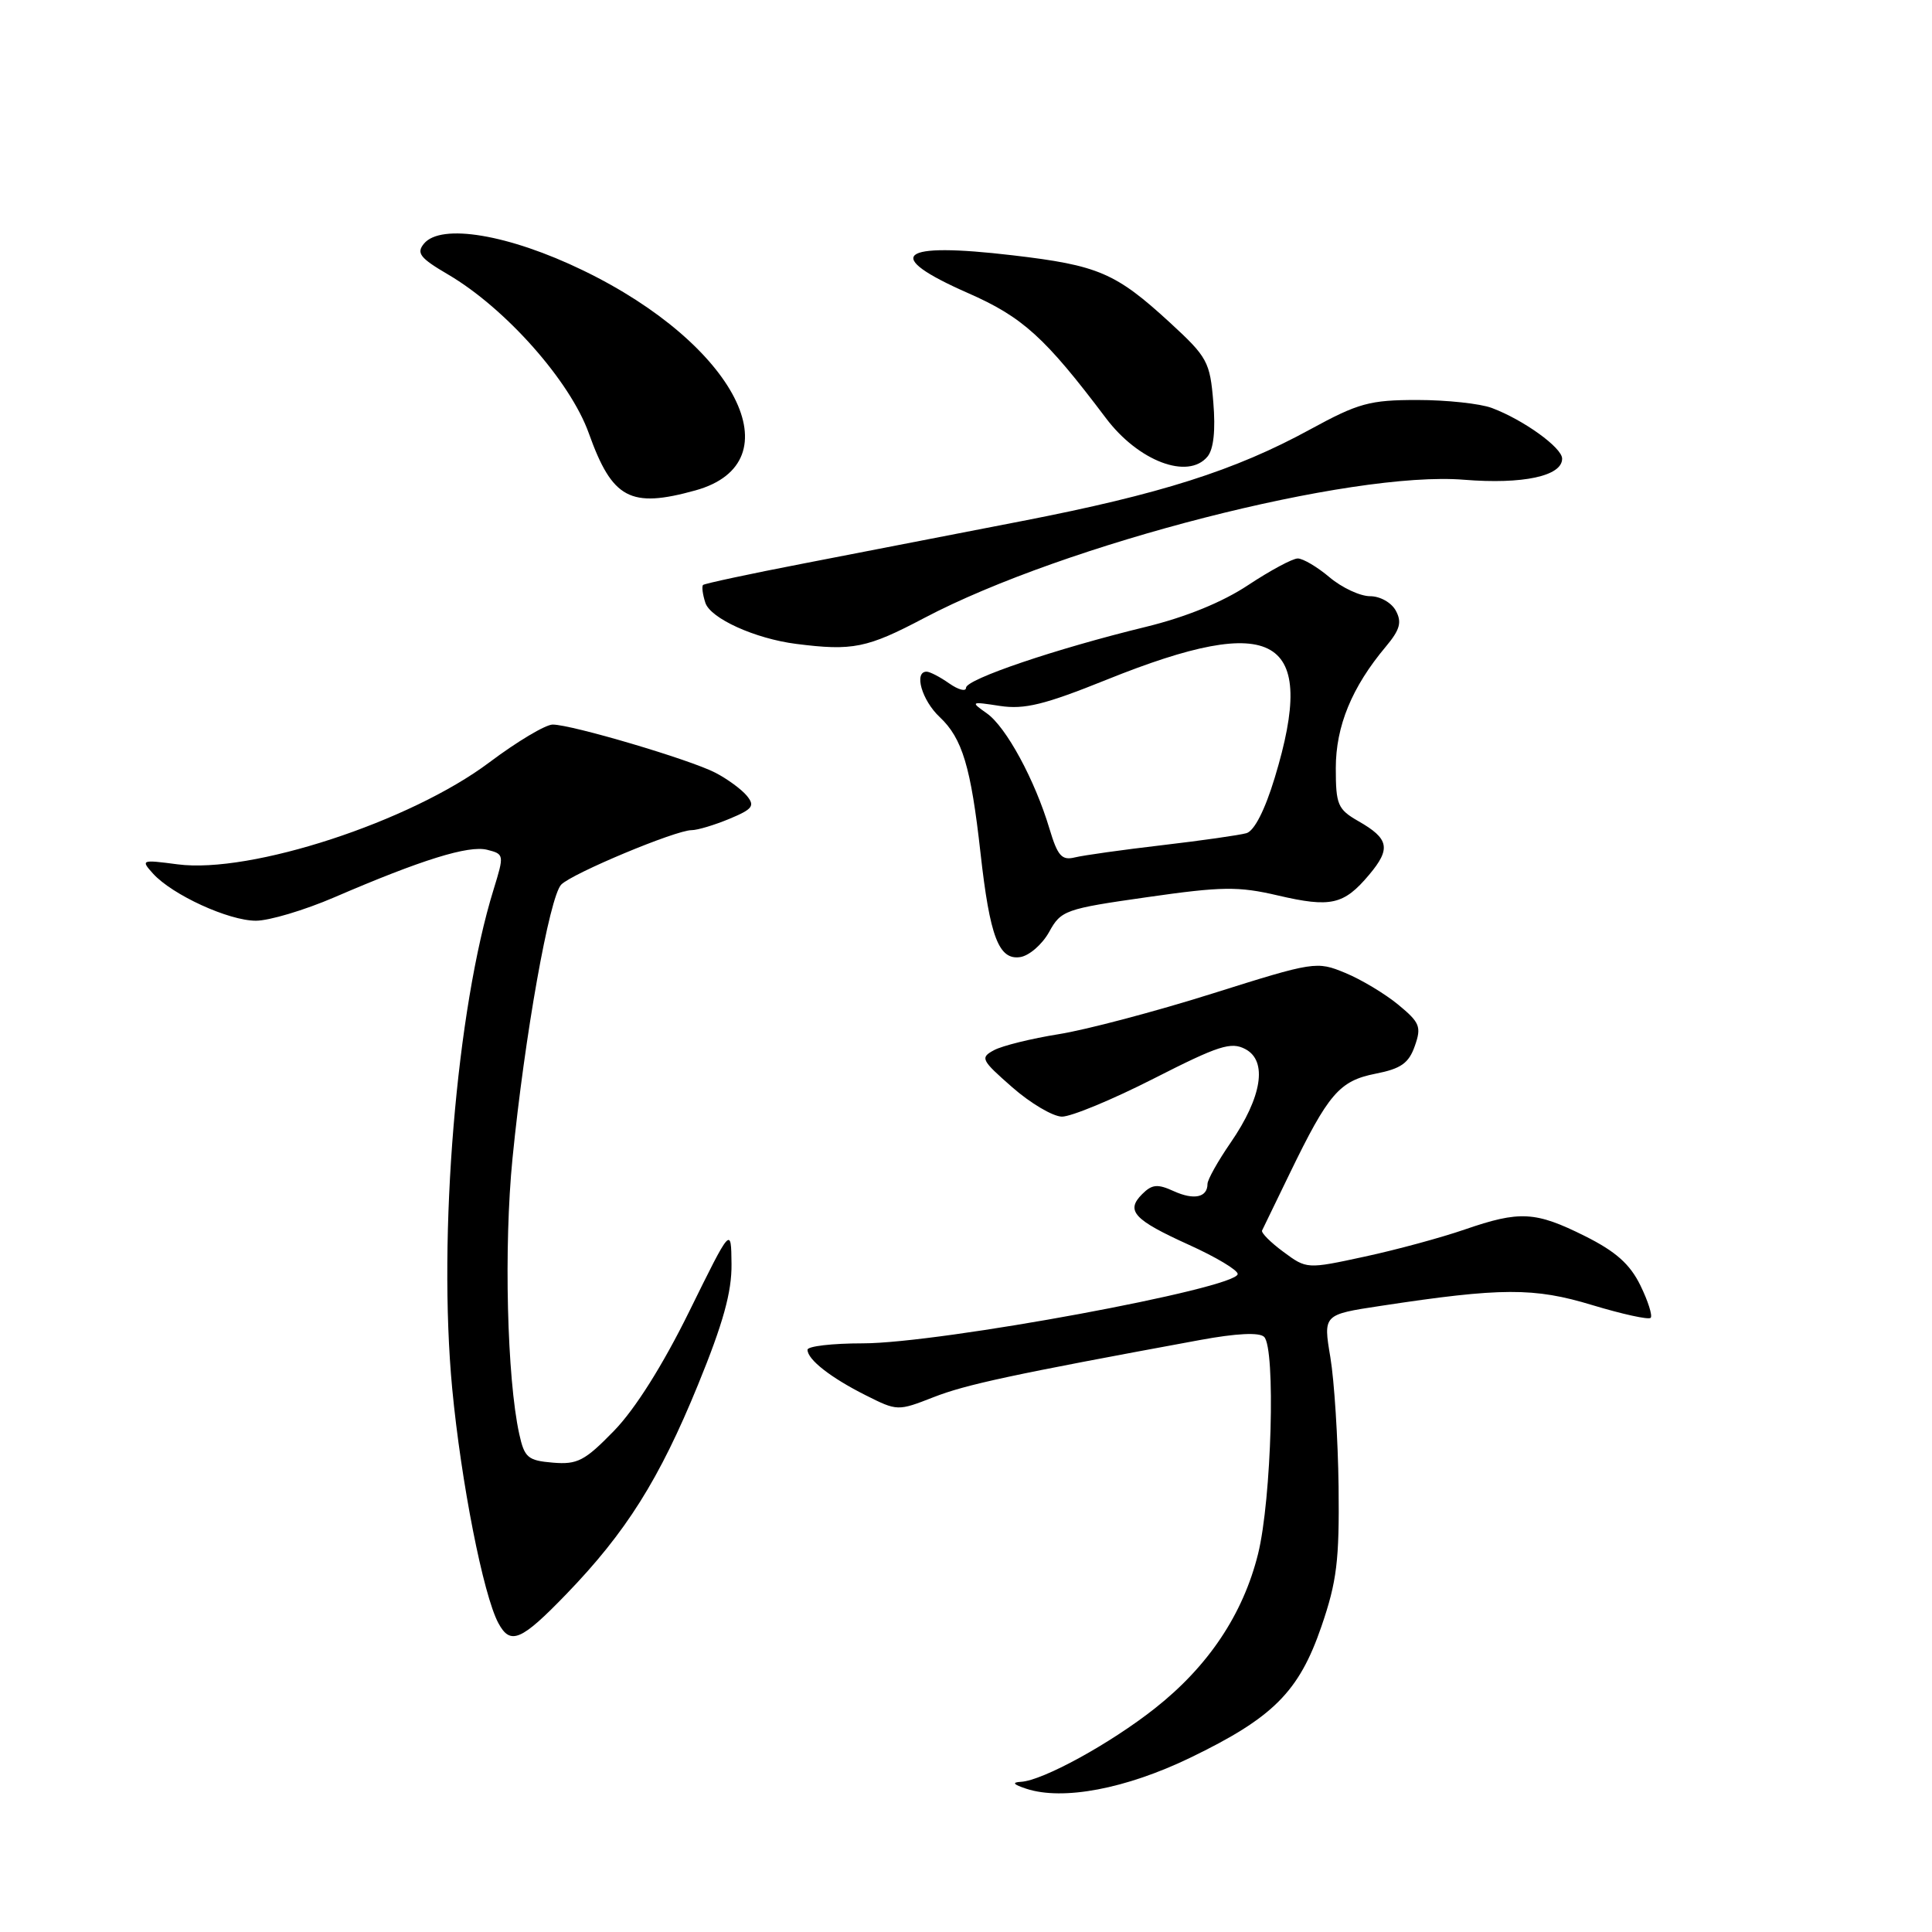<?xml version="1.0" encoding="UTF-8" standalone="no"?>
<!DOCTYPE svg PUBLIC "-//W3C//DTD SVG 1.1//EN" "http://www.w3.org/Graphics/SVG/1.1/DTD/svg11.dtd" >
<svg xmlns="http://www.w3.org/2000/svg" xmlns:xlink="http://www.w3.org/1999/xlink" version="1.1" viewBox="0 0 256 256">
 <g >
 <path fill="currentColor"
d=" M 157.71 232.91 C 168.70 227.60 172.12 224.18 175.10 215.50 C 177.14 209.56 177.48 206.76 177.37 197.00 C 177.29 190.68 176.80 182.96 176.28 179.85 C 175.33 174.19 175.33 174.19 182.92 173.04 C 198.96 170.60 203.28 170.59 210.98 172.93 C 214.96 174.13 218.44 174.90 218.72 174.62 C 218.99 174.34 218.38 172.41 217.36 170.32 C 215.97 167.49 214.10 165.83 210.00 163.78 C 203.44 160.51 201.38 160.40 194.07 162.92 C 191.00 163.98 185.05 165.60 180.82 166.51 C 173.16 168.17 173.14 168.16 170.06 165.88 C 168.36 164.63 167.09 163.35 167.23 163.05 C 167.38 162.75 169.03 159.35 170.89 155.50 C 176.03 144.90 177.47 143.22 182.27 142.27 C 185.64 141.61 186.67 140.88 187.47 138.60 C 188.37 136.05 188.14 135.49 185.28 133.13 C 183.52 131.68 180.36 129.78 178.24 128.91 C 174.47 127.35 174.14 127.40 160.65 131.65 C 153.10 134.03 143.94 136.45 140.31 137.03 C 136.68 137.61 132.82 138.56 131.72 139.15 C 129.85 140.15 130.00 140.45 134.12 144.06 C 136.53 146.18 139.49 147.93 140.70 147.96 C 141.91 147.98 147.39 145.71 152.87 142.92 C 161.49 138.53 163.13 138.00 165.03 139.02 C 167.98 140.59 167.22 145.37 163.07 151.40 C 161.38 153.85 160.00 156.32 160.00 156.87 C 160.00 158.67 158.21 159.05 155.54 157.84 C 153.38 156.85 152.65 156.92 151.34 158.23 C 149.13 160.44 150.22 161.63 157.57 164.96 C 161.11 166.56 164.00 168.29 164.00 168.81 C 164.00 170.70 124.54 178.00 114.31 178.00 C 110.29 178.00 107.00 178.38 107.00 178.85 C 107.00 180.15 110.07 182.55 114.71 184.88 C 118.89 186.98 118.96 186.99 123.71 185.13 C 128.01 183.45 133.96 182.17 159.00 177.56 C 163.83 176.67 166.86 176.52 167.50 177.14 C 169.05 178.64 168.49 198.68 166.70 205.90 C 164.71 213.91 160.10 220.80 153.00 226.39 C 147.08 231.06 138.17 235.94 135.28 236.10 C 134.04 236.17 134.26 236.45 136.00 237.02 C 140.84 238.61 149.18 237.03 157.71 232.91 Z  M 75.04 211.23 C 82.96 203.03 87.37 196.02 92.49 183.49 C 95.82 175.35 96.97 171.20 96.93 167.50 C 96.88 162.50 96.88 162.50 91.33 173.77 C 87.82 180.90 84.16 186.71 81.37 189.58 C 77.49 193.57 76.52 194.08 73.27 193.81 C 69.94 193.53 69.49 193.15 68.80 190.00 C 67.18 182.62 66.75 165.15 67.91 153.49 C 69.51 137.31 72.81 118.79 74.37 117.21 C 75.86 115.71 89.53 110.00 91.64 110.00 C 92.42 110.00 94.68 109.32 96.65 108.50 C 99.75 107.21 100.06 106.78 98.95 105.43 C 98.23 104.57 96.36 103.20 94.79 102.39 C 91.41 100.64 75.72 96.00 73.23 96.01 C 72.28 96.01 68.50 98.27 64.84 101.02 C 54.38 108.88 33.21 115.80 23.54 114.53 C 18.73 113.90 18.63 113.93 20.28 115.76 C 22.84 118.58 30.30 122.00 33.91 122.00 C 35.67 122.00 40.35 120.60 44.30 118.90 C 55.85 113.92 62.08 111.98 64.55 112.60 C 66.81 113.17 66.82 113.26 65.41 117.84 C 60.48 133.74 58.00 163.67 59.92 184.00 C 61.10 196.40 64.03 211.32 66.03 215.06 C 67.63 218.04 69.04 217.44 75.04 211.23 Z  M 139.01 123.50 C 140.59 120.62 141.13 120.43 152.00 118.88 C 161.91 117.46 164.08 117.43 169.31 118.65 C 176.34 120.29 178.06 119.90 181.41 115.92 C 184.33 112.45 184.07 111.13 179.98 108.80 C 177.26 107.24 177.00 106.63 177.00 101.78 C 177.00 96.22 179.13 91.04 183.63 85.68 C 185.50 83.45 185.78 82.45 184.96 80.93 C 184.38 79.85 182.88 79.00 181.54 79.00 C 180.23 79.00 177.82 77.88 176.18 76.50 C 174.55 75.12 172.65 74.00 171.96 74.00 C 171.27 74.00 168.32 75.59 165.40 77.52 C 161.99 79.79 157.13 81.77 151.80 83.07 C 139.89 85.97 128.00 90.00 128.00 91.14 C 128.00 91.67 127.00 91.41 125.78 90.56 C 124.56 89.70 123.21 89.00 122.78 89.00 C 121.06 89.00 122.15 92.80 124.52 95.02 C 127.51 97.83 128.65 101.61 129.92 113.01 C 131.16 124.13 132.34 127.24 135.18 126.82 C 136.37 126.64 138.09 125.15 139.01 123.50 Z  M 122.46 81.89 C 141.06 72.09 179.08 62.35 194.00 63.57 C 201.79 64.20 207.01 63.08 206.99 60.77 C 206.99 59.32 201.87 55.63 197.68 54.06 C 196.14 53.48 191.69 53.00 187.81 53.00 C 181.49 53.00 180.00 53.41 173.62 56.89 C 163.65 62.34 153.77 65.48 135.38 69.05 C 126.65 70.75 113.65 73.27 106.50 74.66 C 99.35 76.04 93.35 77.33 93.16 77.51 C 92.97 77.70 93.10 78.75 93.46 79.86 C 94.12 81.94 100.06 84.63 105.50 85.32 C 112.98 86.27 114.90 85.88 122.46 81.89 Z  M 92.15 64.98 C 105.49 61.27 97.50 45.62 77.26 35.83 C 67.44 31.07 58.44 29.56 56.18 32.28 C 55.14 33.54 55.65 34.19 59.37 36.37 C 66.99 40.84 75.55 50.50 78.02 57.41 C 81.13 66.10 83.50 67.38 92.15 64.98 Z  M 160.00 60.50 C 160.81 59.52 161.08 57.02 160.77 53.30 C 160.33 47.94 159.99 47.32 155.06 42.78 C 147.84 36.15 145.55 35.16 134.19 33.83 C 118.98 32.04 116.87 33.82 128.26 38.83 C 135.52 42.02 138.47 44.70 146.53 55.39 C 150.83 61.11 157.42 63.61 160.00 60.50 Z  M 139.06 109.81 C 137.13 103.36 133.33 96.34 130.77 94.53 C 128.56 92.97 128.61 92.94 132.50 93.54 C 135.75 94.03 138.40 93.38 146.62 90.07 C 169.06 81.03 174.62 84.27 168.91 103.05 C 167.61 107.34 166.20 110.10 165.16 110.40 C 164.25 110.66 159.22 111.38 154.00 111.99 C 148.78 112.60 143.57 113.33 142.43 113.61 C 140.69 114.04 140.14 113.42 139.06 109.81 Z "/>
</g>
</svg>